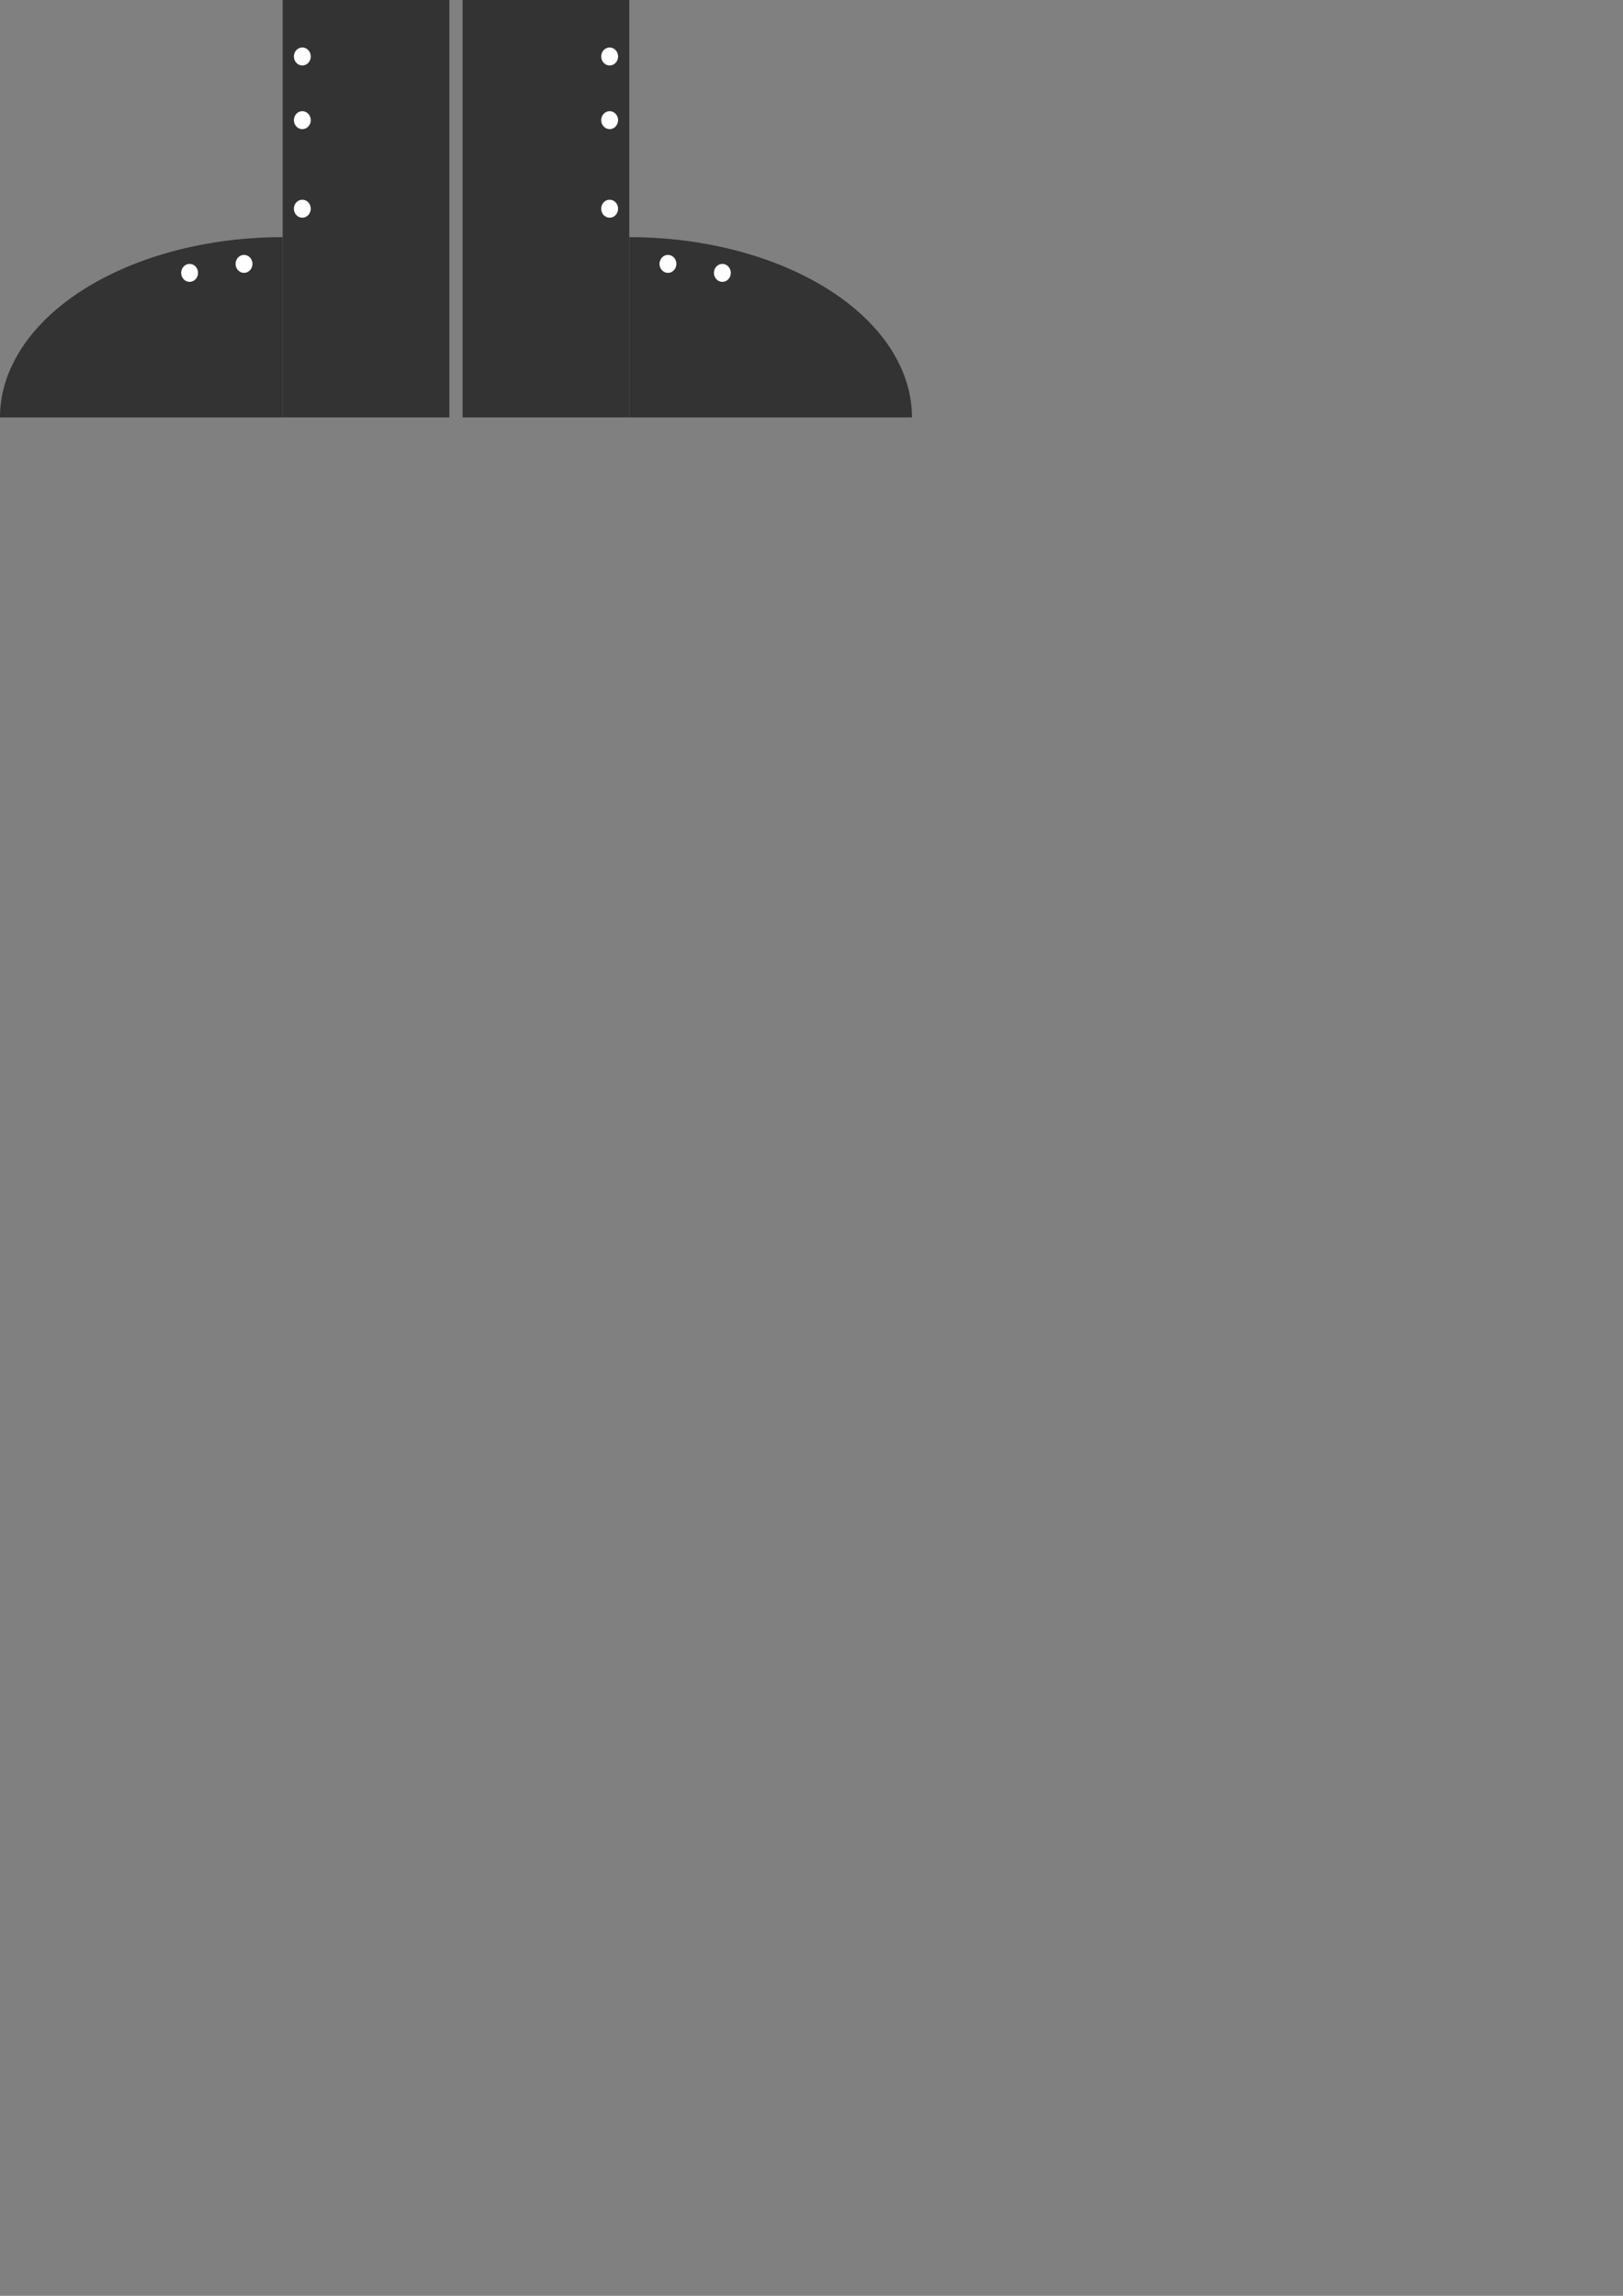 <?xml version="1.0" encoding="UTF-8" standalone="no"?>
<!-- Created with Inkscape (http://www.inkscape.org/) -->

<svg
   width="210mm"
   height="297mm"
   viewBox="0 0 210 297"
   version="1.1"
   id="svg5"
   inkscape:export-filename="silverShoes.png"
   inkscape:export-xdpi="19.372881"
   inkscape:export-ydpi="19.372881"
   inkscape:version="1.2 (dc2aedaf03, 2022-05-15)"
   sodipodi:docname="silverShoes.svg"
   xmlns:inkscape="http://www.inkscape.org/namespaces/inkscape"
   xmlns:sodipodi="http://sodipodi.sourceforge.net/DTD/sodipodi-0.dtd"
   xmlns="http://www.w3.org/2000/svg"
   xmlns:svg="http://www.w3.org/2000/svg">
  <rect x="0" y="0" width="210" height="297" fill="#808080" stroke="none"/>
  <sodipodi:namedview
     id="namedview7"
     pagecolor="#505050"
     bordercolor="#ffffff"
     borderopacity="1"
     inkscape:showpageshadow="0"
     inkscape:pageopacity="0"
     inkscape:pagecheckerboard="1"
     inkscape:deskcolor="#505050"
     inkscape:document-units="mm"
     showgrid="false"
     inkscape:zoom="1.6819304"
     inkscape:cx="249.41579"
     inkscape:cy="272.30615"
     inkscape:window-width="2560"
     inkscape:window-height="1346"
     inkscape:window-x="-11"
     inkscape:window-y="-11"
     inkscape:window-maximized="1"
     inkscape:current-layer="layer1" />
  <defs
     id="defs2" />
  <g
     inkscape:label="Warstwa 1"
     inkscape:groupmode="layer"
     id="layer1">
    <rect
       style="fill:#333333;stroke:#a1a1a1;stroke-width:0;stroke-linecap:round;stroke-linejoin:round;paint-order:markers fill stroke"
       id="rect234"
       width="21.569"
       height="54"
       x="59.856"
       y="4.987142e-07" />
    <path
       style="fill:#333333;stroke:#a1a1a1;stroke-width:0;stroke-linecap:round;stroke-linejoin:round;paint-order:markers fill stroke"
       id="path340"
       sodipodi:type="arc"
       sodipodi:cx="-81.425644"
       sodipodi:cy="-54"
       sodipodi:rx="36.574356"
       sodipodi:ry="23.319613"
       sodipodi:start="1.5707963"
       sodipodi:end="3.1415927"
       sodipodi:arc-type="slice"
       d="M -81.426,-30.68 A 36.574,23.32 0 0 1 -107.288,-37.511 36.574,23.32 0 0 1 -118,-54 h 36.574 z"
       transform="scale(-1)" />
    <ellipse
       style="fill:#ffffff;stroke:#a1a1a1;stroke-width:0;stroke-linecap:round;stroke-linejoin:round;paint-order:markers fill stroke"
       id="path554-2"
       cx="93.467"
       cy="35.301"
       rx="1.092"
       ry="1.163" />
    <ellipse
       style="fill:#ffffff;stroke:#a1a1a1;stroke-width:0;stroke-linecap:round;stroke-linejoin:round;paint-order:markers fill stroke"
       id="path554"
       cx="86.425"
       cy="34.138"
       rx="1.092"
       ry="1.163" />
    <ellipse
       style="fill:#ffffff;stroke:#a1a1a1;stroke-width:0;stroke-linecap:round;stroke-linejoin:round;paint-order:markers fill stroke"
       id="path554-05"
       cx="78.882"
       cy="27"
       rx="1.092"
       ry="1.163" />
    <ellipse
       style="fill:#ffffff;stroke:#a1a1a1;stroke-width:0;stroke-linecap:round;stroke-linejoin:round;paint-order:markers fill stroke"
       id="path554-6"
       cx="78.882"
       cy="15.545"
       rx="1.092"
       ry="1.163" />
    <ellipse
       style="fill:#ffffff;stroke:#a1a1a1;stroke-width:0;stroke-linecap:round;stroke-linejoin:round;paint-order:markers fill stroke"
       id="path554-8"
       cx="78.882"
       cy="7.306"
       rx="1.092"
       ry="1.163" />
    <rect
       style="fill:#333333;stroke:#a1a1a1;stroke-width:0;stroke-linecap:round;stroke-linejoin:round;paint-order:markers fill stroke"
       id="rect234-6"
       width="21.569"
       height="54"
       x="-58.144"
       y="4.987142e-07"
       transform="scale(-1,1)" />
    <path
       style="fill:#333333;stroke:#a1a1a1;stroke-width:0;stroke-linecap:round;stroke-linejoin:round;paint-order:markers fill stroke"
       id="path340-9"
       sodipodi:type="arc"
       sodipodi:cx="36.574356"
       sodipodi:cy="-54"
       sodipodi:rx="36.574356"
       sodipodi:ry="23.319613"
       sodipodi:start="1.5707963"
       sodipodi:end="3.1415927"
       sodipodi:arc-type="slice"
       d="M 36.574,-30.68 A 36.574,23.32 0 0 1 10.712,-37.511 36.574,23.32 0 0 1 0,-54 h 36.574 z"
       transform="scale(1,-1)" />
    <ellipse
       style="fill:#ffffff;stroke:#a1a1a1;stroke-width:0;stroke-linecap:round;stroke-linejoin:round;paint-order:markers fill stroke"
       id="path554-2-3"
       cx="-24.533"
       cy="35.301"
       rx="1.092"
       ry="1.163"
       transform="scale(-1,1)" />
    <ellipse
       style="fill:#ffffff;stroke:#a1a1a1;stroke-width:0;stroke-linecap:round;stroke-linejoin:round;paint-order:markers fill stroke"
       id="path554-4"
       cx="-31.575"
       cy="34.138"
       rx="1.092"
       ry="1.163"
       transform="scale(-1,1)" />
    <ellipse
       style="fill:#ffffff;stroke:#a1a1a1;stroke-width:0;stroke-linecap:round;stroke-linejoin:round;paint-order:markers fill stroke"
       id="path554-05-1"
       cx="-39.118"
       cy="27"
       rx="1.092"
       ry="1.163"
       transform="scale(-1,1)" />
    <ellipse
       style="fill:#ffffff;stroke:#a1a1a1;stroke-width:0;stroke-linecap:round;stroke-linejoin:round;paint-order:markers fill stroke"
       id="path554-6-9"
       cx="-39.118"
       cy="15.545"
       rx="1.092"
       ry="1.163"
       transform="scale(-1,1)" />
    <ellipse
       style="fill:#ffffff;stroke:#a1a1a1;stroke-width:0;stroke-linecap:round;stroke-linejoin:round;paint-order:markers fill stroke"
       id="path554-8-1"
       cx="-39.118"
       cy="7.306"
       rx="1.092"
       ry="1.163"
       transform="scale(-1,1)" />
  </g>
</svg>
